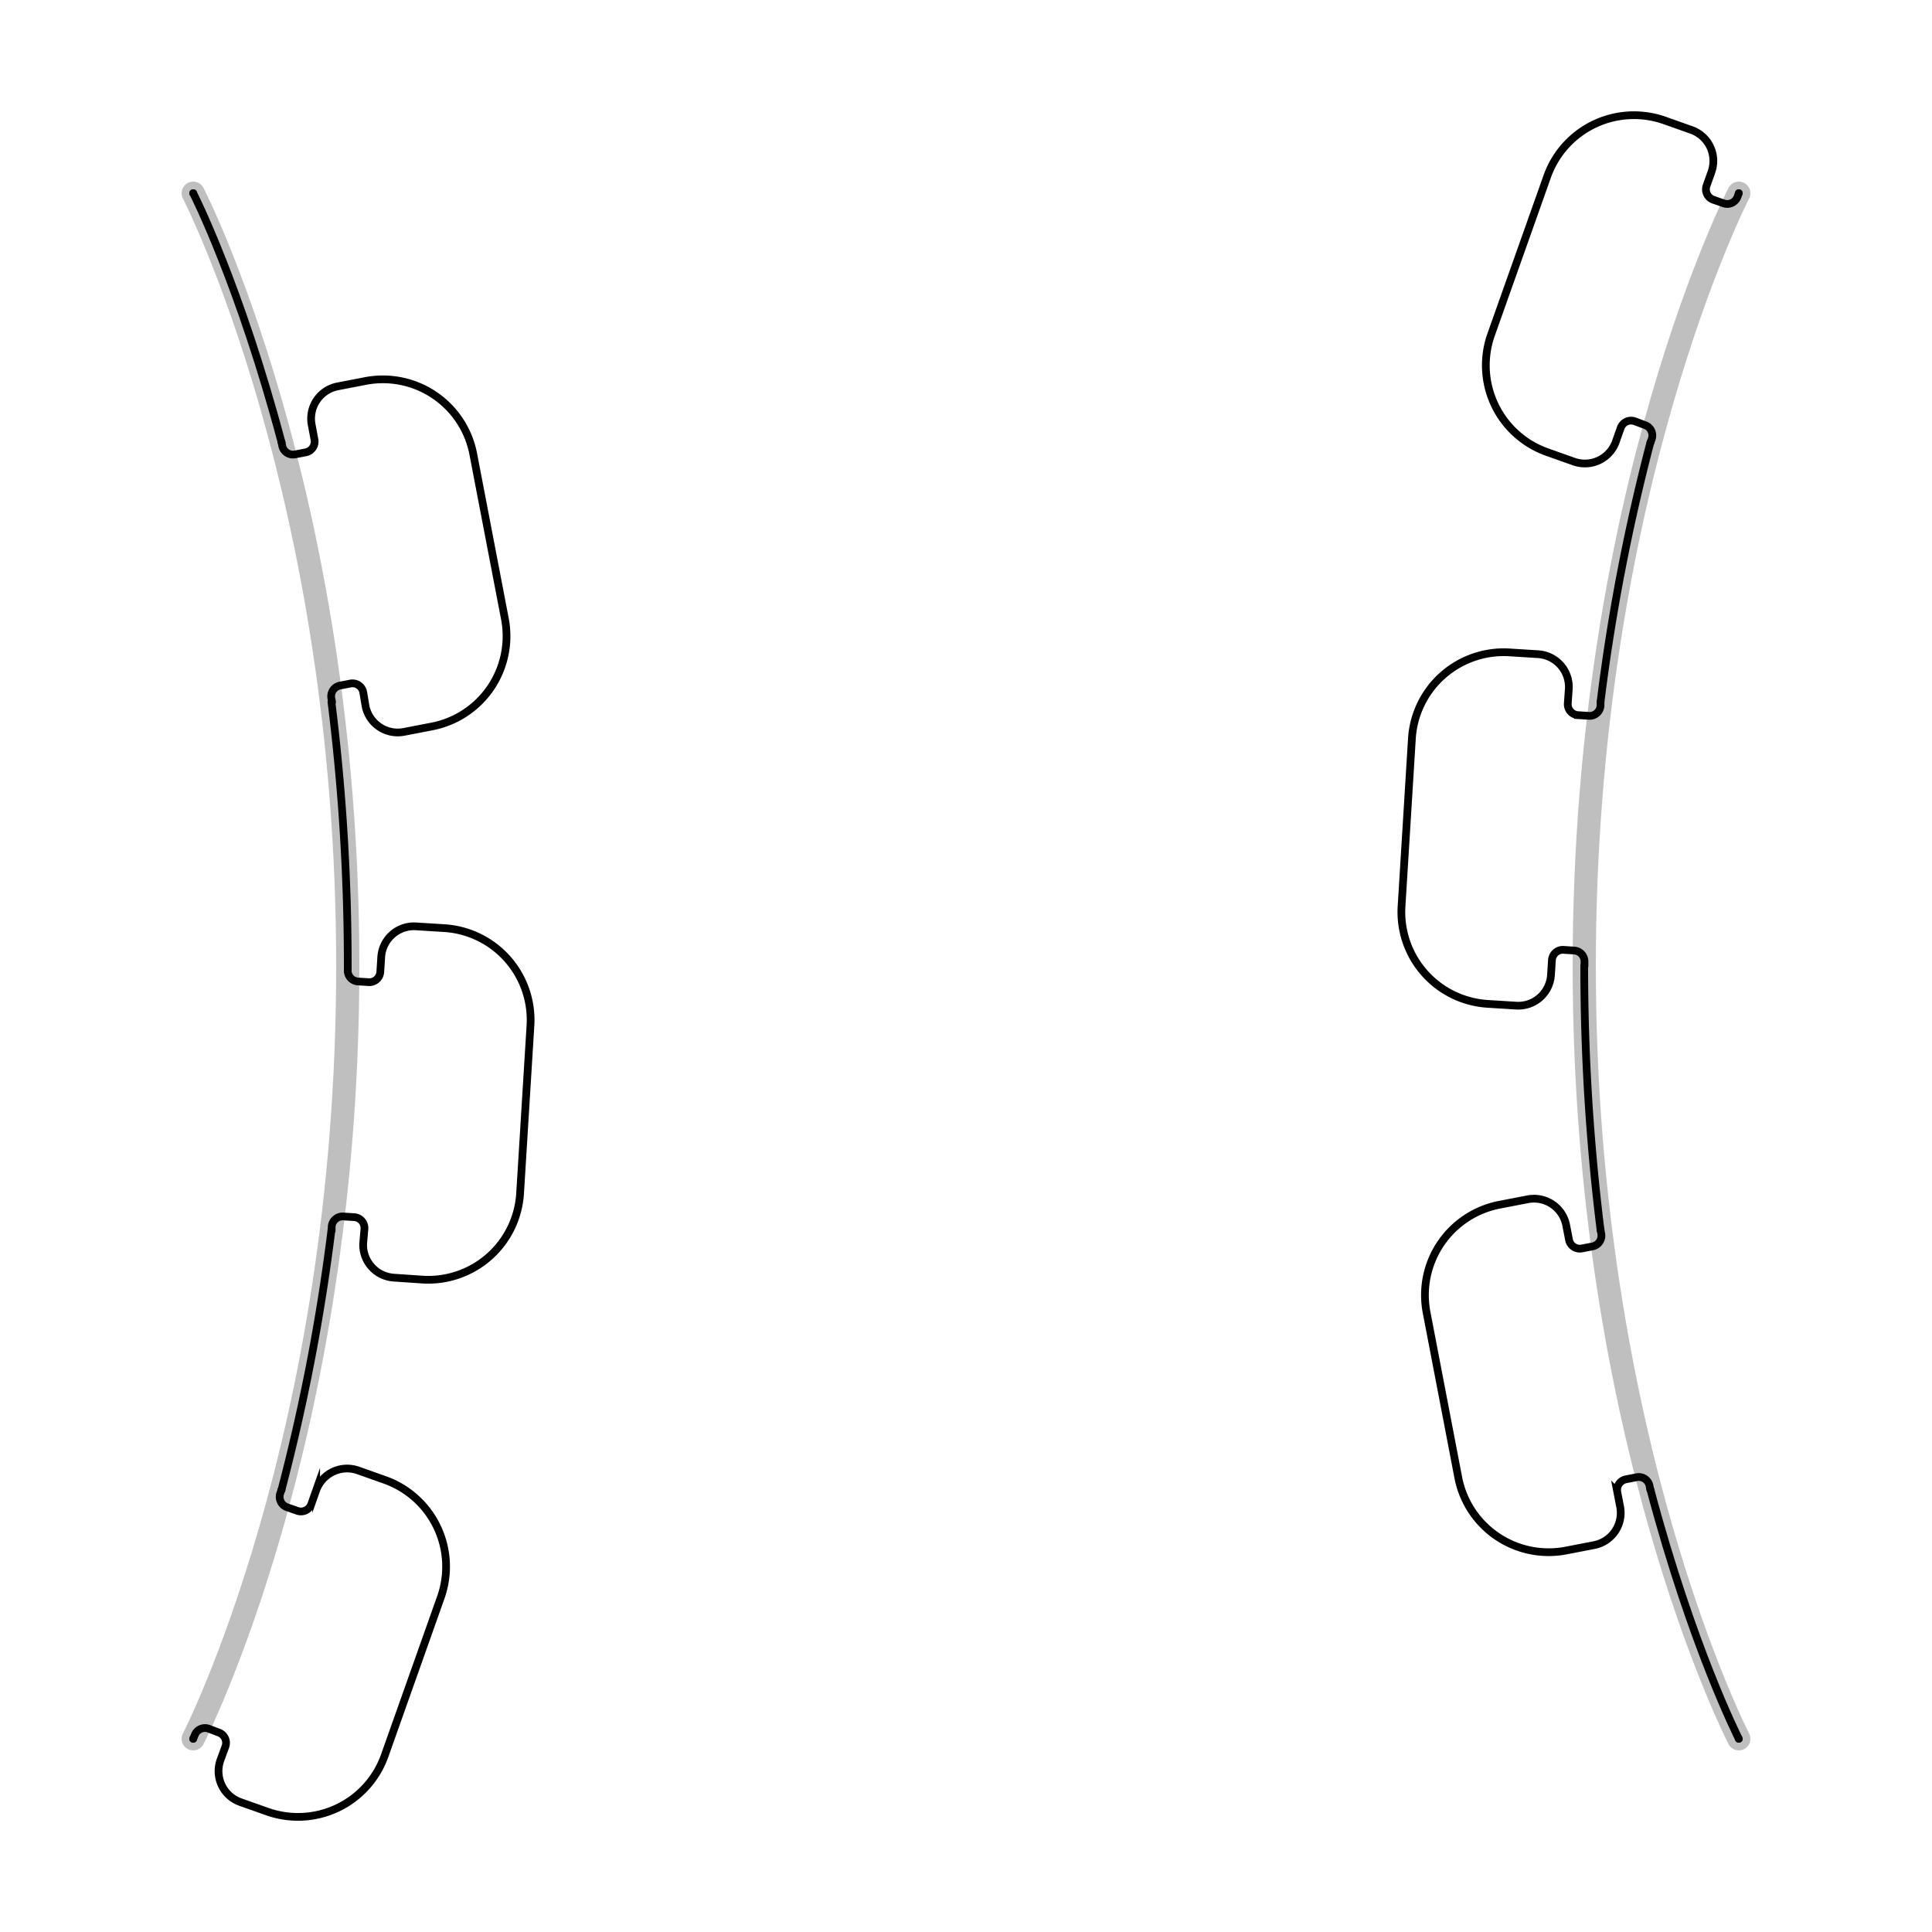 <svg id="Layer_1" data-name="Layer 1" xmlns="http://www.w3.org/2000/svg" width="250" height="250" viewBox="0 0 250 250">
  <defs>
    <style>
      .cls-1, .cls-2 {
        fill: none;
        stroke-linecap: round;
      }

      .cls-1 {
        stroke: #bfbfbf;
        stroke-linejoin: round;
        stroke-width: 3px;
      }

      .cls-2 {
        stroke: #000;
        stroke-miterlimit: 10;
      }
    </style>
  </defs>
  <title>jointType</title>
  <g>
    <path id="joint" class="cls-1" d="M25,25S45,63.75,45,125,25,225,25,225"/>
    <path id="joint-2" class="cls-1" d="M225,25s-20,38.75-20,100,20,100,20,100"/>
    <path id="joint_1" data-name="joint 1" class="cls-2" d="M225,25h0"/>
    <path id="joint_1_1" data-name="joint 1 1" class="cls-2" d="M225,225h0"/>
    <path id="joint_1_2_1" data-name="joint 1 2 1" class="cls-2" d="M213.57,192.77C219,213.19,224.9,224.77,225,225"/>
    <path class="cls-2" d="M207.11,159.16l0.09,0.46a1.42,1.42,0,0,1-1.12,1.66l-1.39.27a1.42,1.42,0,0,1-1.66-1.12l-0.36-1.86a4.25,4.25,0,0,0-5-3.38h0l-3.62.7a11.91,11.91,0,0,0-9.45,13.94l4.1,21.36a11.91,11.91,0,0,0,13.94,9.45l3.62-.7a4.25,4.25,0,0,0,3.38-5v0l-0.36-1.86a1.42,1.42,0,0,1,1.12-1.66l1.39-.27a1.42,1.42,0,0,1,1.66,1.12l0.09,0.46"/>
    <path id="joint_1_2_3" data-name="joint 1 2 3" class="cls-2" d="M205,125a275.59,275.59,0,0,0,2.11,34.16"/>
    <path class="cls-2" d="M207.11,90.83V91.3a1.42,1.42,0,0,1-1.5,1.33l-1.41-.09a1.42,1.42,0,0,1-1.33-1.5L203,89.16a4.25,4.25,0,0,0-4-4.51h0l-3.68-.23A11.91,11.91,0,0,0,182.7,95.57l-1.34,21.71a11.91,11.91,0,0,0,11.15,12.62l3.68,0.23a4.25,4.25,0,0,0,4.51-4v0l0.12-1.89a1.42,1.42,0,0,1,1.5-1.33L203.7,123a1.42,1.42,0,0,1,1.33,1.5V125"/>
    <path id="joint_1_2_5" data-name="joint 1 2 5" class="cls-2" d="M213.57,57.22a257.13,257.13,0,0,0-6.46,33.61"/>
    <path class="cls-2" d="M225,25l-0.16.45a1.42,1.42,0,0,1-1.81.86l-1.34-.47a1.42,1.42,0,0,1-.86-1.81l0.63-1.78a4.25,4.25,0,0,0-2.58-5.43h0l-3.47-1.23a11.91,11.91,0,0,0-15.2,7.24l-7.26,20.47a11.91,11.91,0,0,0,7.24,15.2l3.47,1.23a4.25,4.25,0,0,0,5.43-2.58h0l0.63-1.78a1.42,1.42,0,0,1,1.81-.86l1.34,0.5a1.42,1.42,0,0,1,.86,1.81l-0.16.45"/>
    <path id="joint_1-2" data-name="joint 1-2" class="cls-2" d="M25,25h0"/>
    <path id="joint_1_1-2" data-name="joint 1 1-2" class="cls-2" d="M25,225h0"/>
    <path class="cls-2" d="M36.43,192.77l-0.16.45a1.42,1.42,0,0,0,.86,1.81l1.34,0.47a1.42,1.42,0,0,0,1.81-.86l0.63-1.78a4.25,4.25,0,0,1,5.42-2.59h0l3.47,1.23a11.91,11.91,0,0,1,7.24,15.2l-7.26,20.48a11.91,11.91,0,0,1-15.2,7.24l-3.47-1.23a4.25,4.25,0,0,1-2.59-5.42h0L29.17,226a1.42,1.42,0,0,0-.86-1.81l-1.31-.5a1.42,1.42,0,0,0-1.81.86L25,225"/>
    <path id="joint_1_2_2" data-name="joint 1 2 2" class="cls-2" d="M42.89,159.16a257.19,257.19,0,0,1-6.46,33.61"/>
    <path class="cls-2" d="M45,125v0.47A1.42,1.42,0,0,0,46.3,127l1.41,0.09a1.42,1.42,0,0,0,1.5-1.33l0.12-1.89a4.25,4.25,0,0,1,4.48-4h0l3.68,0.23a11.91,11.91,0,0,1,11.15,12.62l-1.34,21.71a11.91,11.91,0,0,1-12.62,11.15L51,165.33a4.25,4.25,0,0,1-4-4.48v0L47.16,159a1.42,1.42,0,0,0-1.33-1.5l-1.41-.09a1.42,1.42,0,0,0-1.5,1.33v0.47"/>
    <path id="joint_1_2_4" data-name="joint 1 2 4" class="cls-2" d="M42.89,90.83A275.59,275.59,0,0,1,45,125"/>
    <path class="cls-2" d="M36.43,57.22l0.09,0.46a1.42,1.42,0,0,0,1.66,1.12l1.39-.27a1.42,1.42,0,0,0,1.12-1.66L40.34,55a4.25,4.25,0,0,1,3.34-5h0l3.62-.7a11.91,11.91,0,0,1,13.94,9.45l4.1,21.36A11.91,11.91,0,0,1,55.92,94l-3.62.7a4.25,4.25,0,0,1-5-3.34v0L47,89.57a1.42,1.42,0,0,0-1.66-1.12L44,88.71a1.42,1.42,0,0,0-1.12,1.66l0.09,0.46"/>
    <path id="joint_1_2" data-name="joint 1 2" class="cls-2" d="M25,25c0.1,0.2,6,11.81,11.43,32.23"/>
  </g>
</svg>
